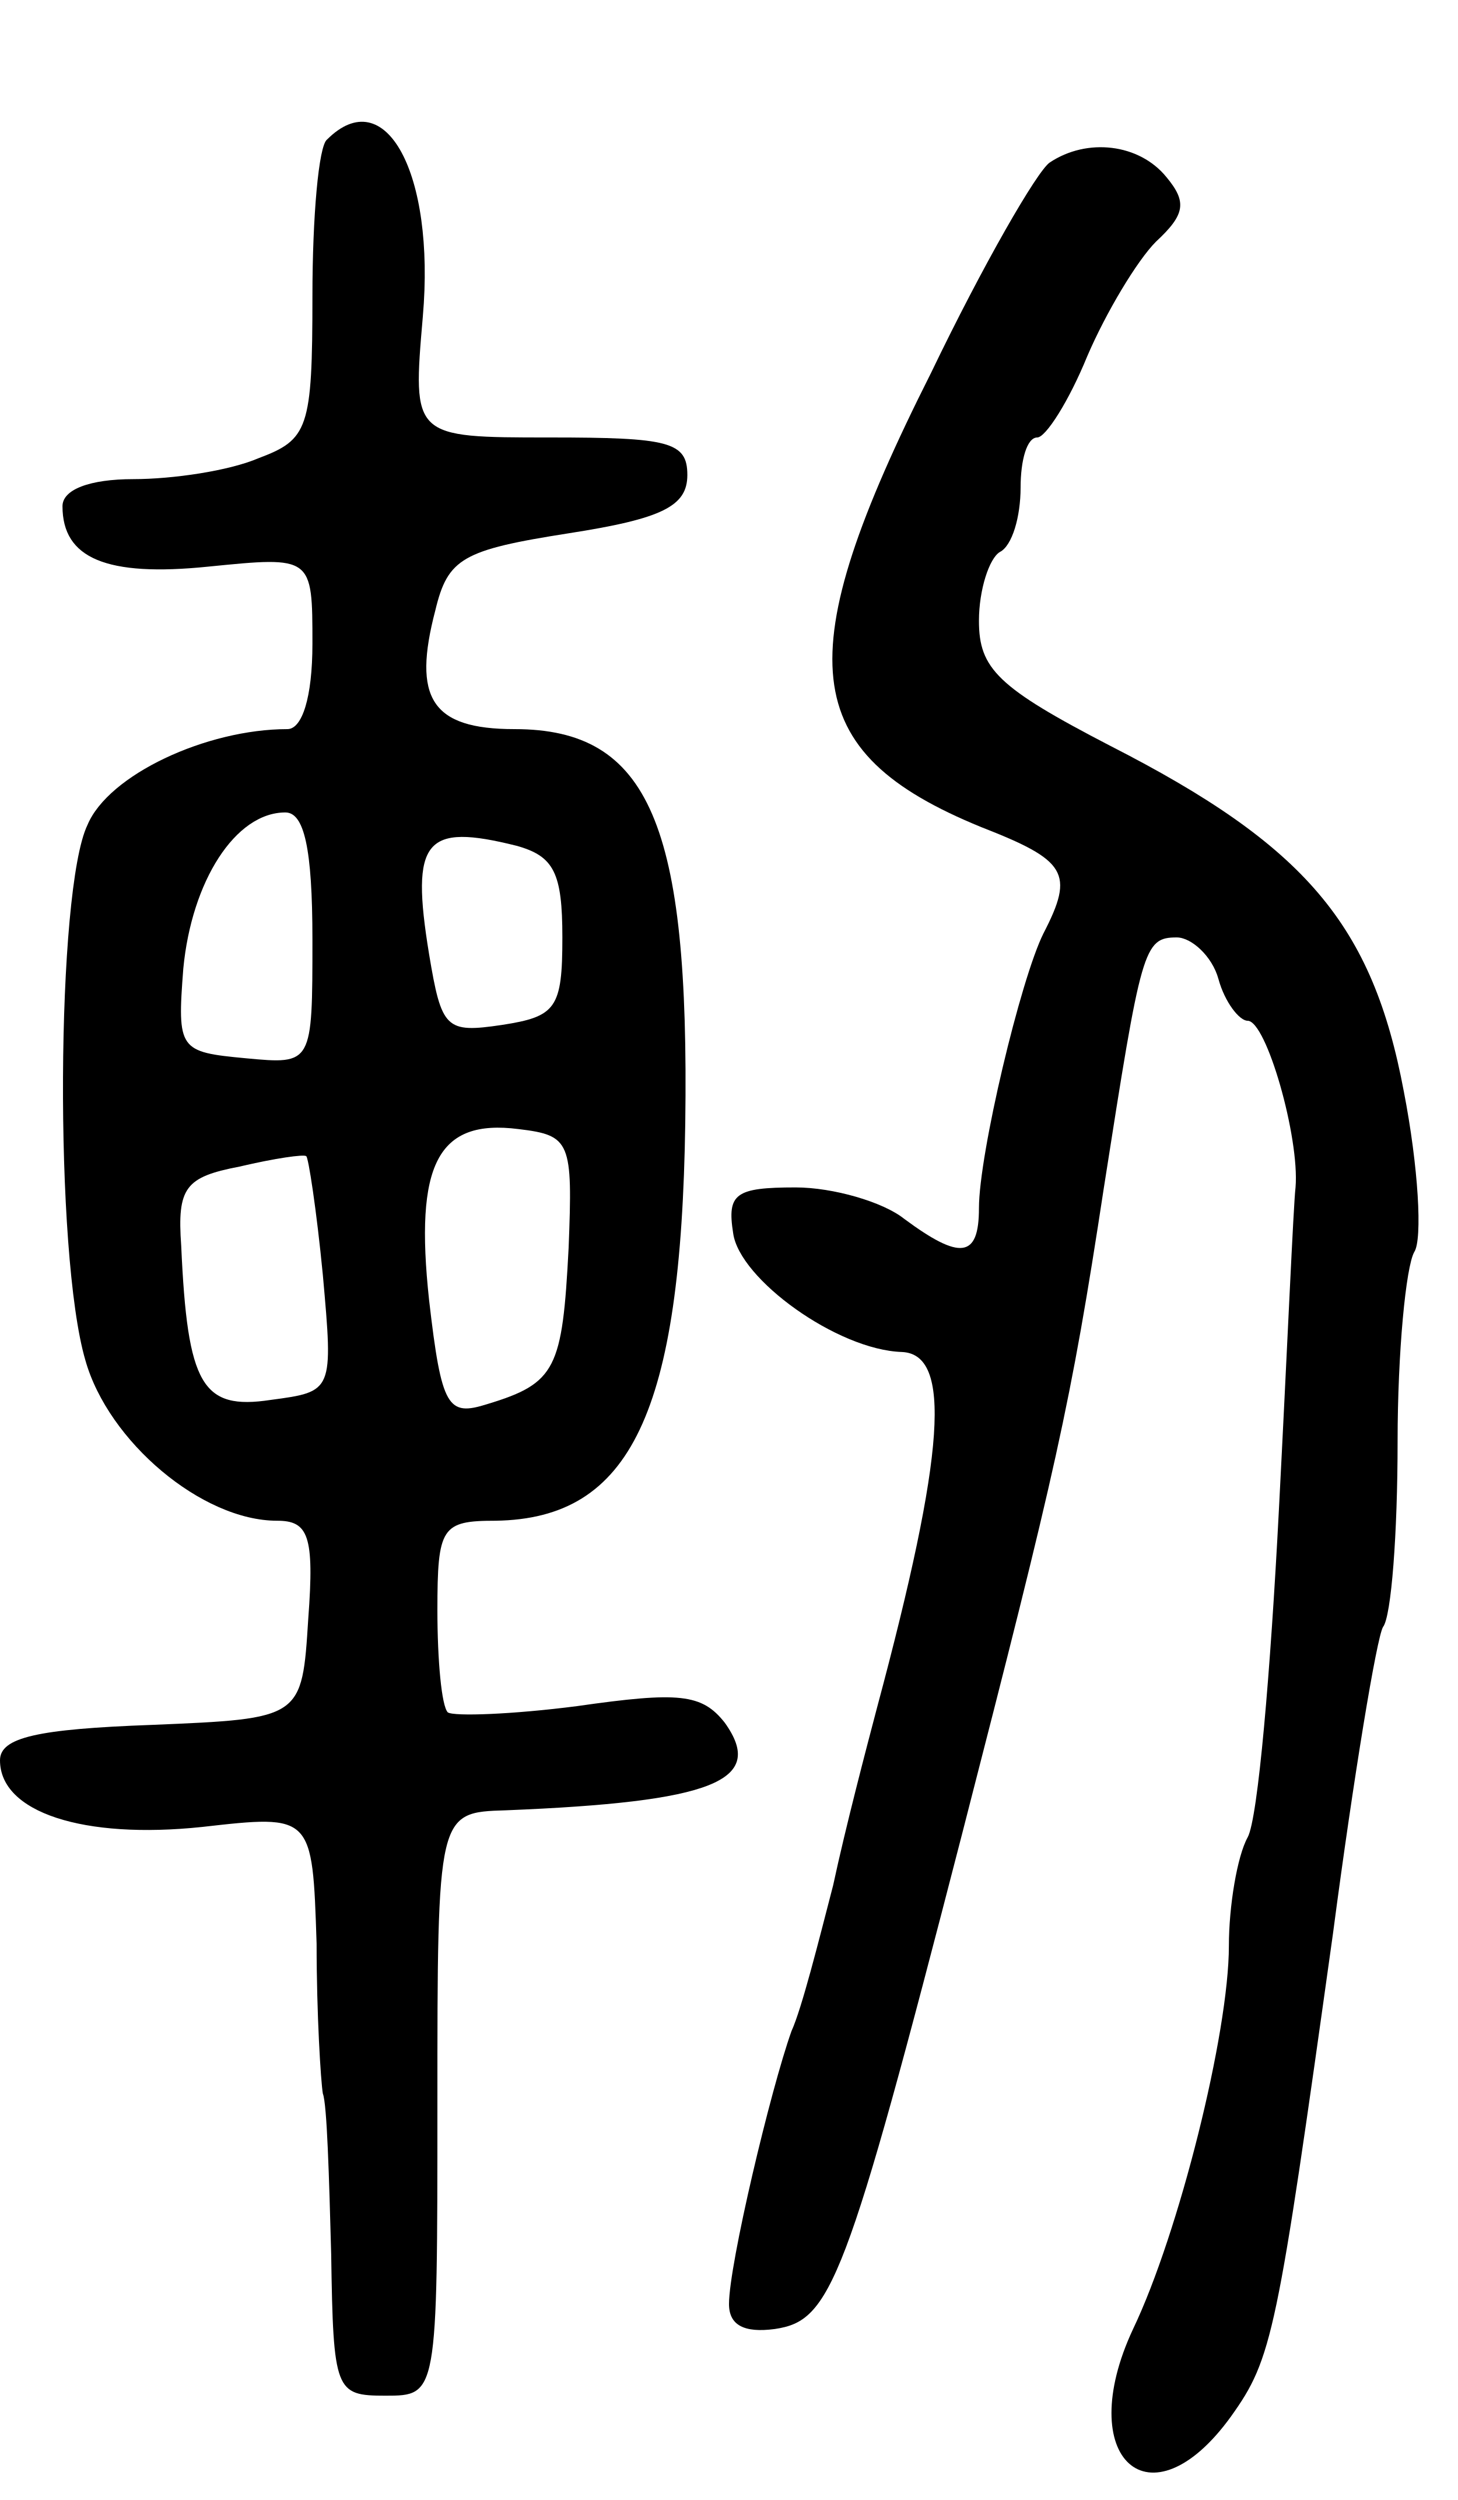<svg version="1.0" xmlns="http://www.w3.org/2000/svg"
 width="70pt" height="120pt" viewBox="0 0 70 120"
 preserveAspectRatio="xMidYMid meet">
<g transform="translate(0,120) scale(0.1,-0.1)"
fill="#000000" stroke="none">
<path d="M157 1133 c-4 -3 -7 -37 -7 -75 0 -64 -2 -69 -26 -78 -14 -6 -41 -10
-60 -10 -21 0 -34 -5 -34 -13 0 -25 21 -34 70 -29 50 5 50 5 50 -37 0 -26 -5
-41 -12 -41 -39 0 -86 -22 -96 -46 -15 -31 -16 -206 -1 -257 11 -39 56 -77 92
-77 15 0 18 -7 15 -47 -3 -48 -3 -48 -75 -51 -55 -2 -73 -6 -73 -17 0 -25 40
-38 97 -32 53 6 53 6 55 -56 0 -34 2 -66 3 -72 2 -5 3 -40 4 -77 1 -66 2 -68
26 -68 25 0 25 0 25 140 0 140 0 140 33 141 99 4 125 14 105 42 -11 14 -22 15
-71 8 -31 -4 -59 -5 -62 -3 -3 3 -5 25 -5 49 0 40 2 43 28 43 65 1 89 52 91
191 2 143 -17 189 -82 189 -40 0 -49 15 -38 57 6 25 13 29 64 37 45 7 57 13
57 28 0 16 -9 18 -66 18 -66 0 -66 0 -61 58 6 69 -18 113 -46 85z m-7 -384 c0
-60 0 -60 -32 -57 -32 3 -33 4 -30 43 4 42 25 75 49 75 9 0 13 -17 13 -61z
m98 45 c18 -5 22 -13 22 -44 0 -34 -3 -38 -29 -42 -27 -4 -29 -2 -35 34 -9 55
-2 63 42 52z m25 -193 c-3 -58 -6 -65 -39 -75 -19 -6 -22 -2 -28 50 -7 65 4
87 43 82 25 -3 26 -6 24 -57z m-118 -13 c5 -56 5 -56 -25 -60 -33 -5 -40 7
-43 74 -2 28 2 33 28 38 17 4 31 6 32 5 1 0 5 -26 8 -57z"/>
<path d="M504 1122 c-6 -4 -32 -49 -57 -101 -69 -137 -64 -182 24 -218 41 -16
45 -22 30 -51 -11 -22 -31 -106 -31 -132 0 -24 -9 -25 -36 -5 -10 8 -34 15
-52 15 -29 0 -33 -3 -30 -22 3 -22 50 -56 81 -57 24 -1 21 -48 -12 -171 -5
-19 -15 -57 -21 -85 -7 -27 -15 -59 -20 -70 -10 -28 -30 -112 -30 -131 0 -10
7 -14 22 -12 27 4 34 21 90 238 45 175 52 205 68 310 18 115 19 120 35 120 7
0 17 -9 20 -20 3 -11 10 -20 14 -20 9 0 25 -56 23 -80 -1 -8 -4 -78 -8 -155
-4 -77 -10 -148 -15 -157 -5 -9 -9 -33 -9 -52 0 -42 -24 -138 -46 -184 -29
-62 8 -96 47 -42 20 28 22 39 49 232 10 76 21 142 24 147 4 5 7 45 7 89 0 43
4 84 8 91 4 6 2 41 -5 77 -15 80 -47 118 -141 166 -54 28 -63 37 -63 60 0 15
5 30 10 33 6 3 10 17 10 31 0 13 3 24 8 24 4 0 15 17 24 39 9 21 24 46 33 55
14 13 15 19 5 31 -13 16 -38 19 -56 7z"/>
</g>
</svg>

